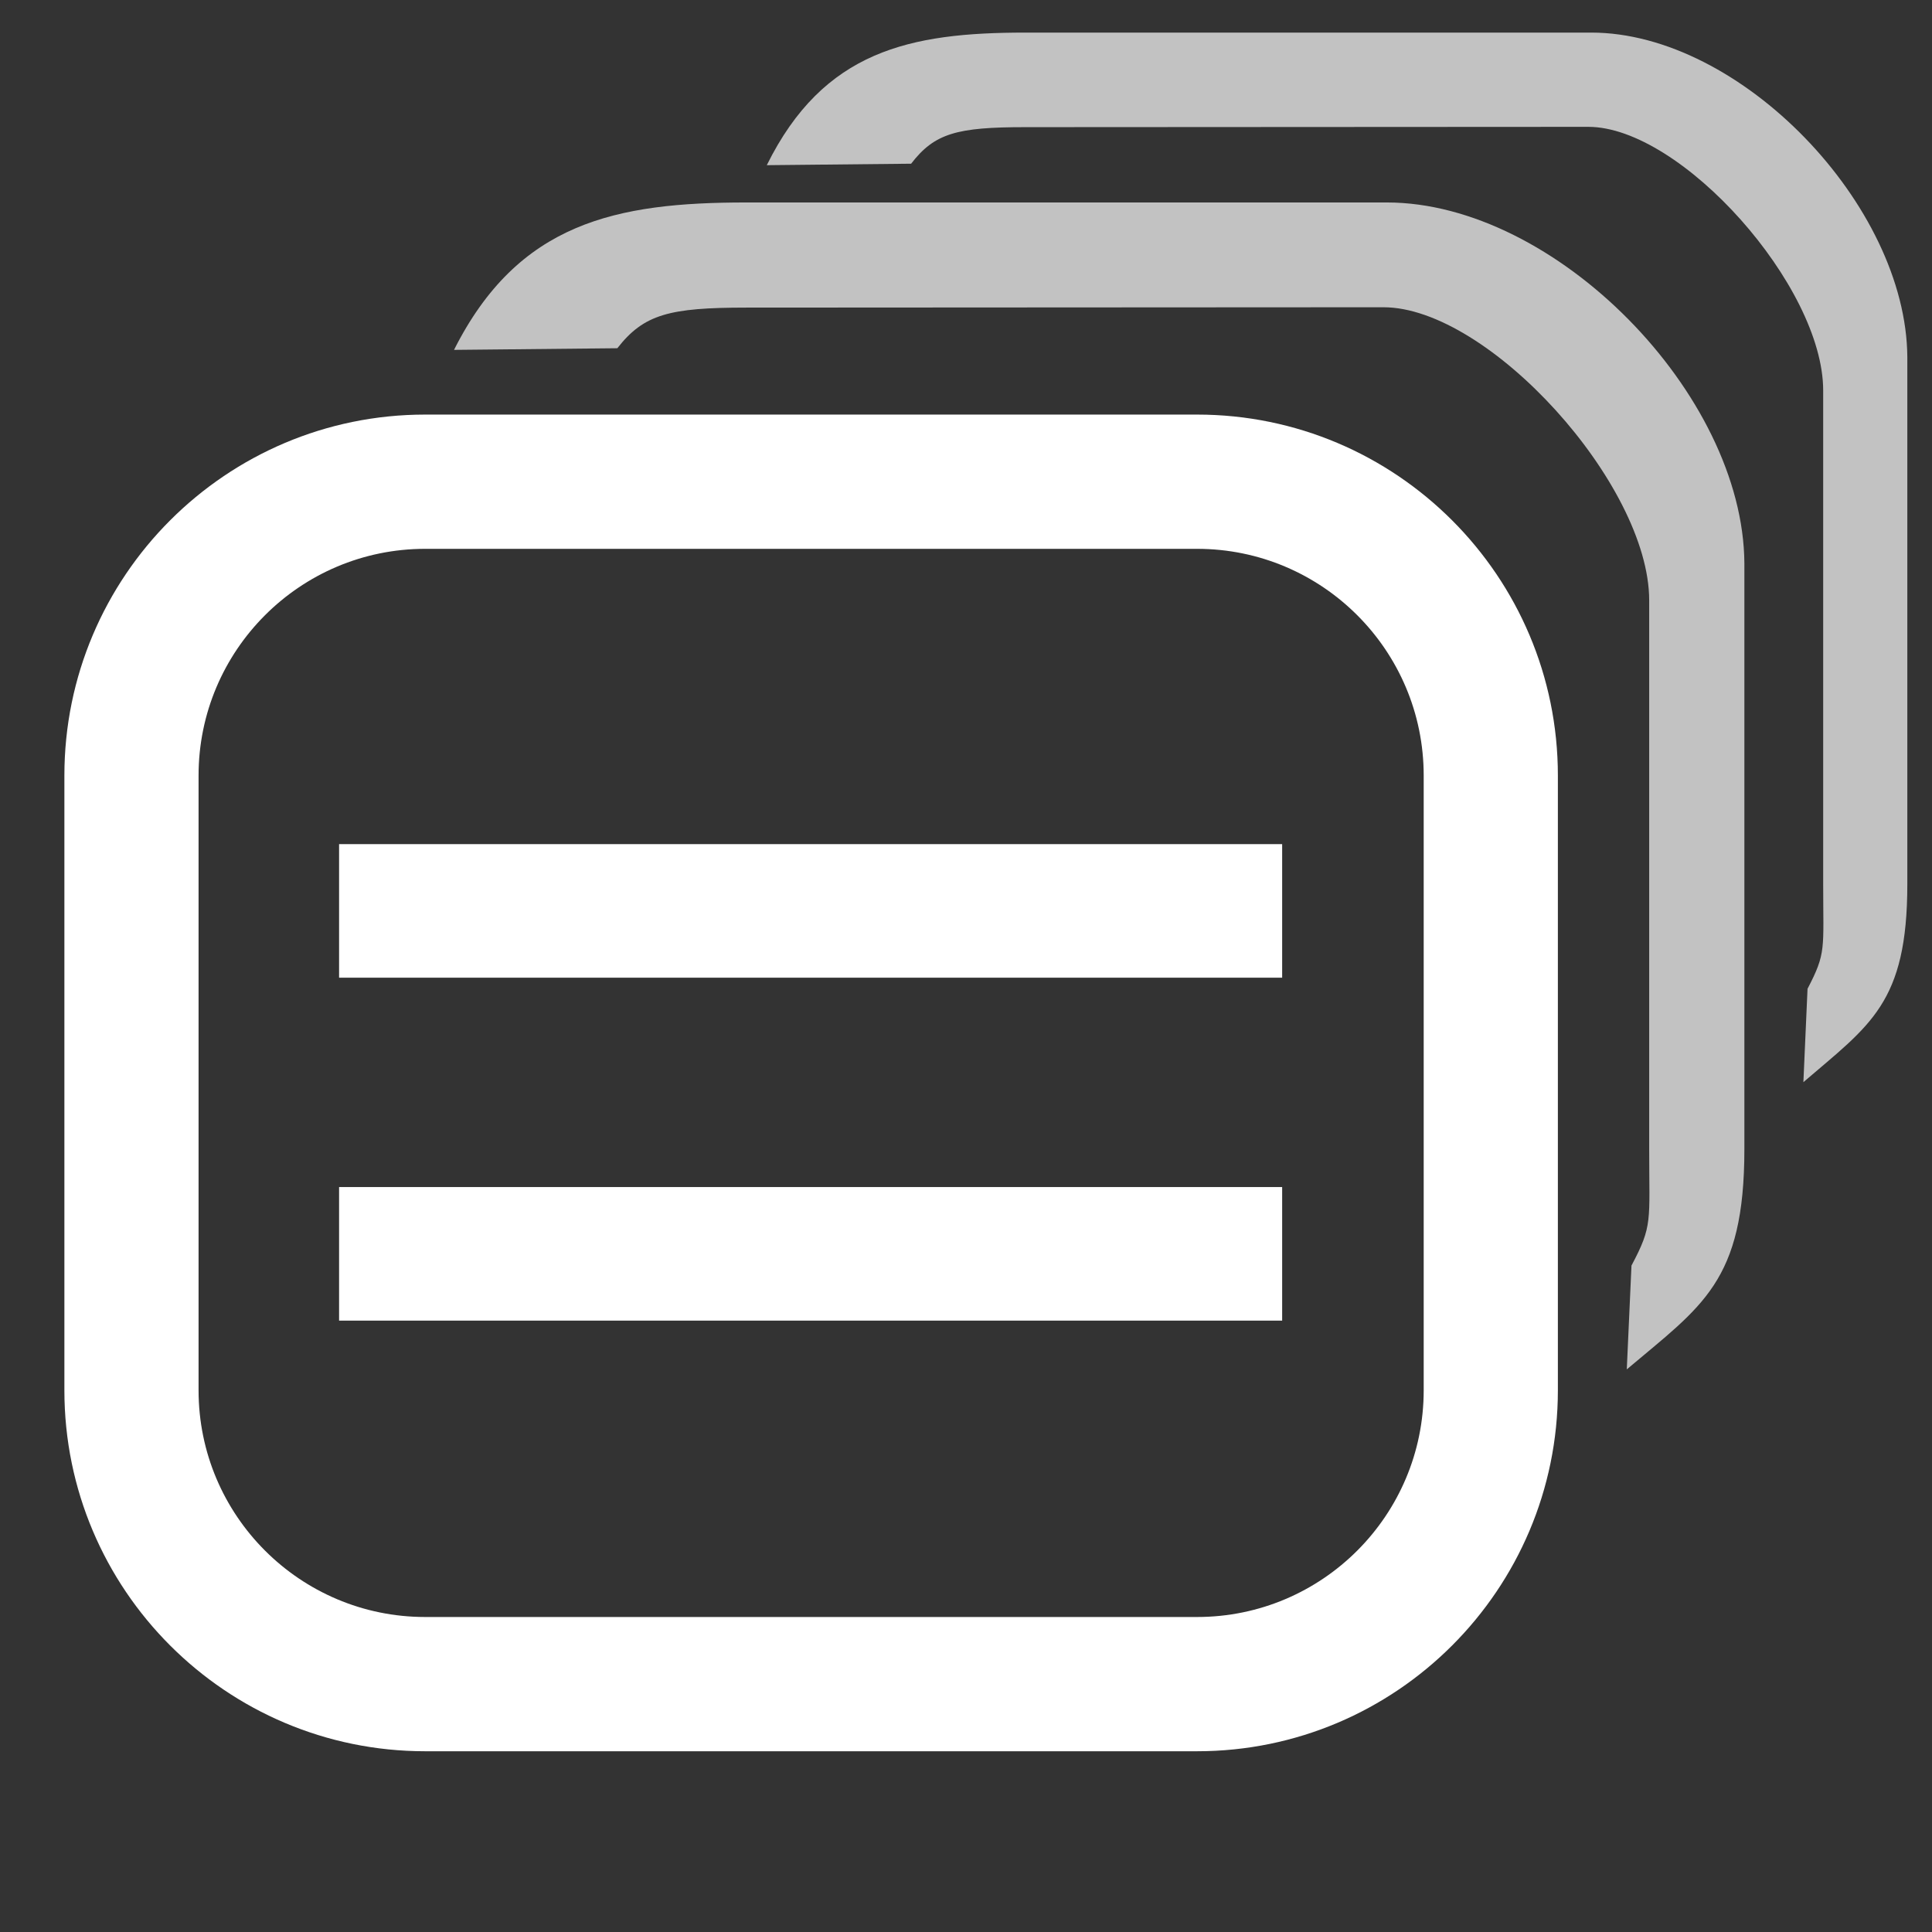 <?xml version="1.0" encoding="UTF-8" standalone="no"?><!DOCTYPE svg PUBLIC "-//W3C//DTD SVG 1.1//EN" "http://www.w3.org/Graphics/SVG/1.1/DTD/svg11.dtd"><svg width="100%" height="100%" viewBox="0 0 24 24" version="1.1" xmlns="http://www.w3.org/2000/svg" xmlns:xlink="http://www.w3.org/1999/xlink" xml:space="preserve" xmlns:serif="http://www.serif.com/" style="fill-rule:evenodd;clip-rule:evenodd;stroke-linejoin:round;stroke-miterlimit:2;"><rect x="0" y="0" width="24" height="24" fill="#333333" stroke="none"/><g id="icon-buffer" transform="matrix(1,0,0,1,-0.2,1.25)"><g transform="matrix(1.127,0,0,1.276,-1.448,-0.312)"><path d="M18.634,6.815L18.634,12.8C18.634,14.739 16.852,16.314 14.657,16.314L6.149,16.314C3.954,16.314 2.172,14.739 2.172,12.8L2.172,6.815C2.172,4.876 3.954,3.301 6.149,3.301L14.657,3.301C16.852,3.301 18.634,4.876 18.634,6.815ZM17.155,6.815C17.155,5.597 16.036,4.608 14.657,4.608L6.149,4.608C4.77,4.608 3.651,5.597 3.651,6.815L3.651,12.8C3.651,14.018 4.77,15.007 6.149,15.007L14.657,15.007C16.036,15.007 17.155,14.018 17.155,12.8L17.155,6.815Z" style="fill:white;"/></g><g transform="matrix(2.215,0,0,1.083,-24.004,-0.303)"><rect x="12.829" y="8.808" width="5.289" height="1.532" style="fill:white;"/></g><g transform="matrix(2.215,0,0,1.083,-24.004,3.957)"><rect x="12.829" y="8.808" width="5.289" height="1.532" style="fill:white;"/></g><g transform="matrix(0.956,0,0,1.074,1.235,-2.655)"><path d="M4.817,5.355C5.652,3.879 6.923,3.65 8.617,3.65L16.938,3.65C19.133,3.65 21.57,5.869 21.584,7.823L21.584,14.6C21.584,16.135 21.033,16.412 20.056,17.147L20.117,15.946C20.395,15.481 20.347,15.441 20.347,14.6L20.347,8.252C20.347,6.909 18.259,4.862 16.894,4.862L8.617,4.866C7.615,4.866 7.284,4.943 6.939,5.336L4.817,5.355Z" style="fill:white;fill-opacity:0.7;"/></g><g transform="matrix(0.845,0,0,0.966,5.655,-4.371)"><path d="M4.817,5.355C5.652,3.879 6.923,3.65 8.617,3.65L16.938,3.65C19.133,3.65 21.57,5.869 21.584,7.823L21.584,14.6C21.584,16.135 21.033,16.412 20.056,17.147L20.117,15.946C20.395,15.481 20.347,15.441 20.347,14.6L20.347,8.252C20.347,6.909 18.259,4.862 16.894,4.862L8.617,4.866C7.615,4.866 7.284,4.943 6.939,5.336L4.817,5.355Z" style="fill:white;fill-opacity:0.7;"/></g></g></svg>